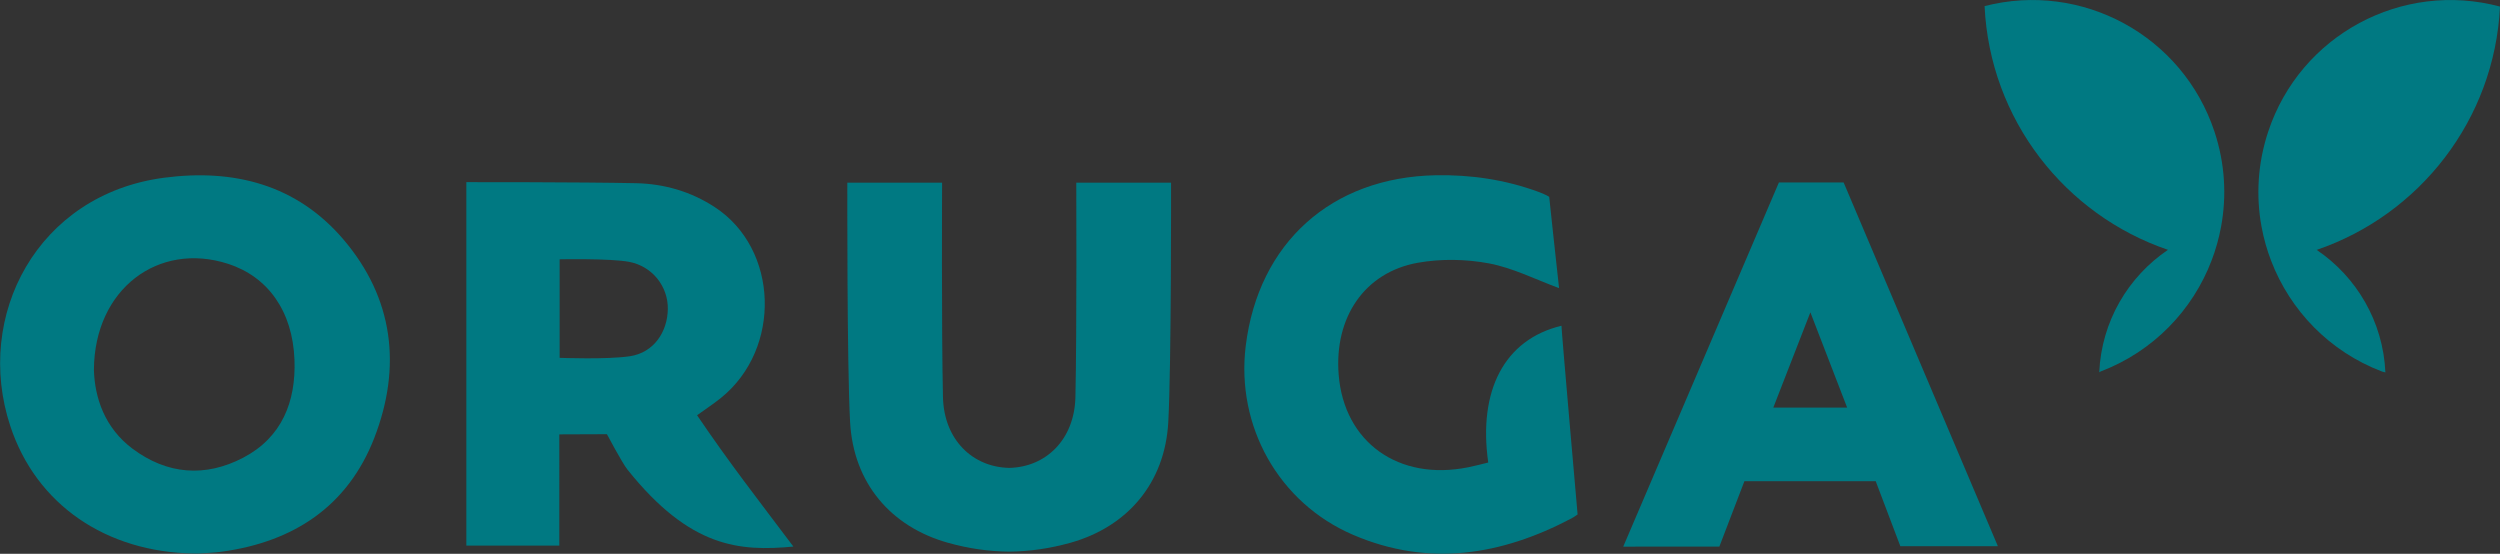 <svg version="1.1" id="Layer_1" xmlns="http://www.w3.org/2000/svg" xmlns:xlink="http://www.w3.org/1999/xlink" x="0px" y="0px"
	 viewBox="0 0 405.98 89.93" style="enable-background:new 0 0 405.98 89.93;" xml:space="preserve">
<rect x="0" y="0" width="405.98" height="89.93" fill="#333333" stroke="none"/>
<style type="text/css">
	.st0{fill:#007982;}
	.st1{fill:#C1F318;}
	.st2{fill:#FFFFFF;}
	.st3{fill:#D1D3D4;}
	.st4{fill:#047982;}
	.st5{fill:#DAE7A1;}
	.st6{fill:none;stroke:#007982;stroke-width:0.75;stroke-miterlimit:10;stroke-dasharray:2.989,5.978;}
	.st7{fill:none;stroke:#007982;stroke-width:0.75;stroke-miterlimit:10;stroke-dasharray:2.982,5.964;}
	.st8{fill:none;stroke:#007982;stroke-width:0.75;stroke-miterlimit:10;stroke-dasharray:2.975,5.95;}
	.st9{fill:none;stroke:#C1F318;stroke-miterlimit:10;}
</style>
<rect x="-64.44" y="2014.01" class="st0" width="934.78" height="599.75"/>
<g>
	<path class="st1" d="M302.37,2389.22l-1.26-3.09h-5.81l-1.26,3.09h-3.08l5.89-13.89h2.79l5.89,13.89H302.37z M298.21,2378.97
		l-1.83,4.47h3.65L298.21,2378.97z"/>
	<path class="st1" d="M307.79,2389.22v-14.38h2.98v14.38H307.79z"/>
	<path class="st1" d="M321.5,2392.37v-4.67c-0.73,0.98-1.73,1.71-3.28,1.71c-2.45,0-4.79-1.93-4.79-5.46v-0.04
		c0-3.53,2.3-5.46,4.79-5.46c1.59,0,2.57,0.73,3.28,1.58v-1.38h2.99v13.71H321.5z M321.54,2383.92c0-1.75-1.16-2.92-2.55-2.92
		s-2.57,1.14-2.57,2.92v0.04c0,1.75,1.18,2.92,2.57,2.92s2.55-1.16,2.55-2.92V2383.92z"/>
	<path class="st1" d="M334.04,2389.22v-1.5c-0.69,0.89-1.57,1.69-3.08,1.69c-2.26,0-3.57-1.5-3.57-3.92v-6.84h2.98v5.89
		c0,1.42,0.67,2.15,1.81,2.15c1.14,0,1.87-0.73,1.87-2.15v-5.89h2.99v10.56H334.04z"/>
	<path class="st1" d="M340.07,2377.5v-2.66h3.14v2.66H340.07z M340.15,2389.22v-10.56h2.98v10.56H340.15z"/>
	<path class="st1" d="M346.4,2389.22v-14.38h2.98v14.38H346.4z"/>
	<path class="st1" d="M362.28,2384.98h-7.33c0.29,1.36,1.24,2.07,2.57,2.07c1,0,1.73-0.32,2.55-1.08l1.71,1.52
		c-0.98,1.22-2.4,1.97-4.3,1.97c-3.16,0-5.5-2.23-5.5-5.46v-0.04c0-3.01,2.14-5.5,5.2-5.5c3.52,0,5.13,2.74,5.13,5.73v0.04
		C362.32,2384.53,362.3,2384.71,362.28,2384.98z M357.2,2380.87c-1.24,0-2.04,0.89-2.28,2.25h4.5
		C359.24,2381.77,358.45,2380.87,357.2,2380.87z"/>
	<path class="st1" d="M371.04,2381.59c-1.98,0-3.2,1.2-3.2,3.72v3.9h-2.98v-10.56h2.98v2.13c0.61-1.46,1.59-2.4,3.36-2.32v3.13
		H371.04z"/>
	<path class="st1" d="M387.18,2389.22v-1.52c-0.73,0.98-1.73,1.71-3.28,1.71c-2.45,0-4.79-1.93-4.79-5.46v-0.04
		c0-3.53,2.3-5.46,4.79-5.46c1.59,0,2.57,0.73,3.28,1.58v-5.2h2.99v14.38H387.18z M387.22,2383.92c0-1.75-1.16-2.92-2.55-2.92
		s-2.57,1.14-2.57,2.92v0.04c0,1.75,1.18,2.92,2.57,2.92s2.55-1.16,2.55-2.92V2383.92z"/>
	<path class="st1" d="M402.93,2384.98h-7.33c0.29,1.36,1.24,2.07,2.57,2.07c1,0,1.73-0.32,2.55-1.08l1.71,1.52
		c-0.98,1.22-2.4,1.97-4.3,1.97c-3.16,0-5.5-2.23-5.5-5.46v-0.04c0-3.01,2.14-5.5,5.2-5.5c3.52,0,5.13,2.74,5.13,5.73v0.04
		C402.97,2384.53,402.95,2384.71,402.93,2384.98z M397.85,2380.87c-1.24,0-2.04,0.89-2.28,2.25h4.5
		C399.89,2381.77,399.1,2380.87,397.85,2380.87z"/>
	<path class="st1" d="M411.85,2389.22v-14.38h2.98v14.38H411.85z"/>
	<path class="st1" d="M424.12,2389.22v-1.14c-0.73,0.81-1.73,1.34-3.18,1.34c-1.98,0-3.61-1.14-3.61-3.23v-0.04
		c0-2.3,1.75-3.37,4.24-3.37c1.06,0,1.83,0.18,2.57,0.43v-0.18c0-1.24-0.77-1.93-2.26-1.93c-1.14,0-1.94,0.22-2.91,0.57l-0.75-2.29
		c1.16-0.51,2.3-0.85,4.08-0.85c3.26,0,4.69,1.69,4.69,4.55v6.13H424.12z M424.18,2384.96c-0.51-0.24-1.18-0.39-1.9-0.39
		c-1.28,0-2.06,0.51-2.06,1.46v0.04c0,0.81,0.67,1.28,1.63,1.28c1.39,0,2.34-0.77,2.34-1.85V2384.96z"/>
	<path class="st1" d="M436.16,2389.41c-1.59,0-2.57-0.73-3.28-1.58v4.53h-2.98v-13.71h2.98v1.52c0.73-0.99,1.73-1.71,3.28-1.71
		c2.45,0,4.79,1.93,4.79,5.46v0.04C440.95,2387.48,438.65,2389.41,436.16,2389.41z M437.97,2383.92c0-1.75-1.18-2.92-2.57-2.92
		s-2.55,1.16-2.55,2.92v0.04c0,1.75,1.16,2.92,2.55,2.92s2.57-1.14,2.57-2.92V2383.92z"/>
	<path class="st1" d="M447.02,2389.4c-1.83,0-3.06-0.73-3.06-3.17v-5h-1.26v-2.56h1.26v-2.7h2.98v2.7h2.47v2.56h-2.47v4.51
		c0,0.69,0.29,1.02,0.96,1.02c0.55,0,1.04-0.14,1.47-0.37v2.4C448.75,2389.16,448.02,2389.4,447.02,2389.4z"/>
	<path class="st1" d="M456.8,2389.45c-3.26,0-5.68-2.42-5.68-5.46v-0.04c0-3.03,2.44-5.5,5.71-5.5c3.26,0,5.68,2.42,5.68,5.46v0.04
		C462.51,2386.99,460.08,2389.45,456.8,2389.45z M459.57,2383.96c0-1.56-1.12-2.92-2.77-2.92c-1.71,0-2.73,1.32-2.73,2.88v0.04
		c0,1.56,1.12,2.92,2.77,2.92c1.71,0,2.73-1.32,2.73-2.88V2383.96z"/>
	<path class="st1" d="M471.25,2389.41c-1.59,0-2.57-0.73-3.28-1.58v4.53h-2.98v-13.71h2.98v1.52c0.73-0.99,1.73-1.71,3.28-1.71
		c2.45,0,4.79,1.93,4.79,5.46v0.04C476.04,2387.48,473.75,2389.41,471.25,2389.41z M473.06,2383.92c0-1.75-1.18-2.92-2.57-2.92
		s-2.55,1.16-2.55,2.92v0.04c0,1.75,1.16,2.92,2.55,2.92s2.57-1.14,2.57-2.92V2383.92z"/>
	<path class="st1" d="M482.25,2389.41c-1.47,0-3.12-0.49-4.52-1.6l1.28-1.97c1.14,0.83,2.34,1.26,3.32,1.26
		c0.86,0,1.26-0.32,1.26-0.79v-0.04c0-0.65-1.02-0.87-2.18-1.22c-1.47-0.43-3.14-1.12-3.14-3.17v-0.04c0-2.15,1.73-3.35,3.85-3.35
		c1.34,0,2.79,0.45,3.93,1.22l-1.14,2.07c-1.04-0.61-2.08-0.98-2.85-0.98c-0.73,0-1.1,0.31-1.1,0.73v0.04c0,0.59,1,0.87,2.14,1.26
		c1.47,0.49,3.18,1.2,3.18,3.13v0.04C486.28,2388.35,484.53,2389.41,482.25,2389.41z"/>
</g>
<g>
	<path class="st1" d="M346.42,2416.88c-2.47,0-4.18-1.74-4.18-4.1v-0.02c0-2.27,1.76-4.12,4.17-4.12c1.43,0,2.29,0.39,3.12,1.09
		l-1.1,1.33c-0.61-0.51-1.16-0.81-2.08-0.81c-1.27,0-2.28,1.13-2.28,2.48v0.02c0,1.46,1,2.53,2.41,2.53c0.64,0,1.2-0.16,1.65-0.48
		v-1.14h-1.76v-1.51h3.45v3.46C349,2416.31,347.88,2416.88,346.42,2416.88z"/>
	<path class="st1" d="M354.48,2416.88c-1.88,0-3.28-1.4-3.28-3.15v-0.02c0-1.75,1.41-3.18,3.3-3.18c1.88,0,3.28,1.4,3.28,3.15v0.02
		C357.79,2415.46,356.38,2416.88,354.48,2416.88z M356.08,2413.7c0-0.9-0.65-1.68-1.6-1.68c-0.99,0-1.58,0.76-1.58,1.66v0.02
		c0,0.9,0.65,1.68,1.6,1.68c0.99,0,1.58-0.76,1.58-1.66V2413.7z"/>
	<path class="st1" d="M361.27,2416.84c-1.06,0-1.77-0.42-1.77-1.83v-2.89h-0.73v-1.48h0.73v-1.56h1.73v1.56h1.43v1.48h-1.43v2.61
		c0,0.4,0.17,0.59,0.56,0.59c0.32,0,0.6-0.08,0.85-0.22v1.39C362.27,2416.71,361.85,2416.84,361.27,2416.84z"/>
	<path class="st1" d="M367.95,2416.74v-3.4c0-0.82-0.39-1.24-1.04-1.24s-1.08,0.42-1.08,1.24v3.4h-1.73v-8.31h1.73v3.07
		c0.4-0.51,0.91-0.98,1.78-0.98c1.31,0,2.07,0.86,2.07,2.27v3.95H367.95z"/>
	<path class="st1" d="M374.92,2416.74v-0.66c-0.42,0.47-1,0.77-1.84,0.77c-1.15,0-2.09-0.66-2.09-1.87v-0.02
		c0-1.33,1.01-1.95,2.45-1.95c0.61,0,1.06,0.1,1.49,0.25v-0.1c0-0.72-0.44-1.12-1.31-1.12c-0.66,0-1.12,0.13-1.68,0.33l-0.43-1.32
		c0.67-0.3,1.33-0.49,2.36-0.49c1.88,0,2.71,0.98,2.71,2.63v3.54H374.92z M374.96,2414.28c-0.3-0.14-0.68-0.23-1.1-0.23
		c-0.74,0-1.19,0.3-1.19,0.84v0.02c0,0.47,0.39,0.74,0.94,0.74c0.81,0,1.35-0.44,1.35-1.07V2414.28z"/>
	<path class="st1" d="M385.82,2416.74v-3.4c0-0.82-0.36-1.24-1.01-1.24c-0.65,0-1.04,0.42-1.04,1.24v3.4h-1.73v-3.4
		c0-0.82-0.36-1.24-1.01-1.24c-0.65,0-1.04,0.42-1.04,1.24v3.4h-1.73v-6.1h1.73v0.87c0.4-0.51,0.92-0.98,1.79-0.98
		c0.79,0,1.4,0.35,1.71,0.97c0.53-0.63,1.17-0.97,2-0.97c1.28,0,2.05,0.77,2.05,2.24v3.97H385.82z"/>
	<path class="st1" d="M392.6,2414.04v-1.66h3.5v1.66H392.6z"/>
	<path class="st1" d="M405.17,2416.74h-3.78v-7.97h3.69c1.62,0,2.62,0.81,2.62,2.06v0.02c0,0.9-0.48,1.4-1.04,1.72
		c0.92,0.35,1.49,0.89,1.49,1.96v0.02C408.14,2416.01,406.96,2416.74,405.17,2416.74z M405.96,2411.13c0-0.52-0.41-0.82-1.15-0.82
		h-1.73v1.68h1.61c0.77,0,1.26-0.25,1.26-0.84V2411.13z M406.41,2414.32c0-0.54-0.4-0.87-1.29-0.87h-2.02v1.75h2.08
		c0.77,0,1.24-0.27,1.24-0.87V2414.32z"/>
	<path class="st1" d="M412.57,2416.88c-1.88,0-3.28-1.4-3.28-3.15v-0.02c0-1.75,1.41-3.18,3.3-3.18c1.88,0,3.28,1.4,3.28,3.15v0.02
		C415.87,2415.46,414.46,2416.88,412.57,2416.88z M414.17,2413.7c0-0.9-0.65-1.68-1.6-1.68c-0.99,0-1.58,0.76-1.58,1.66v0.02
		c0,0.9,0.65,1.68,1.6,1.68c0.99,0,1.58-0.76,1.58-1.66V2413.7z"/>
	<path class="st1" d="M417.38,2416.74v-8.31h1.73v8.31H417.38z"/>
	<path class="st1" d="M425.3,2416.74v-0.88c-0.42,0.57-1,0.99-1.9,0.99c-1.42,0-2.77-1.12-2.77-3.15v-0.02
		c0-2.04,1.33-3.15,2.77-3.15c0.92,0,1.49,0.42,1.9,0.91v-3.01h1.73v8.31H425.3z M425.32,2413.68c0-1.01-0.67-1.68-1.48-1.68
		s-1.49,0.66-1.49,1.68v0.02c0,1.01,0.68,1.68,1.49,1.68s1.48-0.67,1.48-1.68V2413.68z"/>
</g>
<g>
	<path class="st1" d="M256.31,2270.56c-2.34,0-4.08-1.81-4.08-4.1v-0.02c0-2.27,1.7-4.12,4.14-4.12c1.5,0,2.4,0.5,3.13,1.23
		l-1.11,1.29c-0.61-0.56-1.24-0.9-2.03-0.9c-1.34,0-2.3,1.12-2.3,2.48v0.02c0,1.37,0.94,2.5,2.3,2.5c0.91,0,1.46-0.36,2.09-0.93
		l1.11,1.13C258.75,2270.01,257.85,2270.56,256.31,2270.56z"/>
	<path class="st1" d="M263.84,2270.56c-1.88,0-3.28-1.4-3.28-3.15v-0.02c0-1.75,1.41-3.18,3.3-3.18c1.88,0,3.28,1.4,3.28,3.15v0.02
		C267.14,2269.13,265.73,2270.56,263.84,2270.56z M265.44,2267.38c0-0.9-0.65-1.68-1.6-1.68c-0.99,0-1.58,0.76-1.58,1.66v0.02
		c0,0.9,0.65,1.69,1.6,1.69c0.99,0,1.58-0.76,1.58-1.66V2267.38z"/>
	<path class="st1" d="M272.42,2270.42v-3.4c0-0.82-0.39-1.24-1.04-1.24s-1.08,0.42-1.08,1.24v3.4h-1.73v-6.1h1.73v0.87
		c0.4-0.51,0.91-0.98,1.78-0.98c1.31,0,2.07,0.87,2.07,2.27v3.95H272.42z"/>
	<path class="st1" d="M277.96,2270.53c-0.85,0-1.81-0.28-2.61-0.92l0.74-1.14c0.66,0.48,1.35,0.73,1.92,0.73
		c0.5,0,0.73-0.18,0.73-0.46v-0.02c0-0.38-0.59-0.5-1.26-0.71c-0.85-0.25-1.82-0.65-1.82-1.83v-0.02c0-1.24,1-1.94,2.23-1.94
		c0.77,0,1.61,0.26,2.27,0.71l-0.66,1.2c-0.6-0.35-1.2-0.57-1.65-0.57c-0.42,0-0.64,0.18-0.64,0.42v0.02c0,0.34,0.58,0.5,1.24,0.73
		c0.85,0.28,1.84,0.69,1.84,1.81v0.02C280.28,2269.92,279.27,2270.53,277.96,2270.53z"/>
	<path class="st1" d="M283.64,2270.52c-1.06,0-1.77-0.42-1.77-1.83v-2.89h-0.73v-1.48h0.73v-1.56h1.73v1.56h1.43v1.48h-1.43v2.61
		c0,0.4,0.17,0.59,0.56,0.59c0.32,0,0.6-0.08,0.85-0.22v1.39C284.64,2270.39,284.22,2270.52,283.64,2270.52z"/>
	<path class="st1" d="M290.06,2266.01c-1.15,0-1.85,0.69-1.85,2.15v2.25h-1.73v-6.1h1.73v1.23c0.35-0.84,0.92-1.39,1.94-1.34v1.81
		H290.06z"/>
	<path class="st1" d="M295.21,2270.42v-0.87c-0.4,0.51-0.91,0.98-1.78,0.98c-1.31,0-2.07-0.87-2.07-2.27v-3.95h1.73v3.4
		c0,0.82,0.39,1.24,1.04,1.24s1.08-0.42,1.08-1.24v-3.4h1.73v6.1H295.21z"/>
	<path class="st1" d="M301.53,2270.56c-1.83,0-3.17-1.41-3.17-3.15v-0.02c0-1.74,1.33-3.18,3.19-3.18c1.15,0,1.86,0.39,2.43,1.02
		l-1.06,1.14c-0.39-0.41-0.77-0.67-1.39-0.67c-0.86,0-1.48,0.76-1.48,1.66v0.02c0,0.93,0.6,1.69,1.54,1.69
		c0.58,0,0.98-0.25,1.4-0.65l1.01,1.02C303.42,2270.09,302.74,2270.56,301.53,2270.56z"/>
	<path class="st1" d="M308.02,2270.56c-1.83,0-3.17-1.41-3.17-3.15v-0.02c0-1.74,1.33-3.18,3.19-3.18c1.15,0,1.86,0.39,2.43,1.02
		l-1.06,1.14c-0.39-0.41-0.77-0.67-1.39-0.67c-0.86,0-1.48,0.76-1.48,1.66v0.02c0,0.93,0.6,1.69,1.54,1.69
		c0.58,0,0.98-0.25,1.4-0.65l1.01,1.02C309.92,2270.09,309.24,2270.56,308.02,2270.56z"/>
	<path class="st1" d="M311.85,2263.65v-1.54h1.82v1.54H311.85z M311.89,2270.42v-6.1h1.73v6.1H311.89z"/>
	<path class="st1" d="M318.41,2270.56c-1.88,0-3.28-1.4-3.28-3.15v-0.02c0-1.75,1.41-3.18,3.3-3.18c1.88,0,3.28,1.4,3.28,3.15v0.02
		C321.71,2269.13,320.3,2270.56,318.41,2270.56z M320.01,2267.38c0-0.9-0.65-1.68-1.6-1.68c-0.99,0-1.58,0.76-1.58,1.66v0.02
		c0,0.9,0.65,1.69,1.6,1.69c0.99,0,1.58-0.76,1.58-1.66V2267.38z M317.76,2263.65l1.28-2.02l1.49,0.65l-1.45,1.37H317.76z"/>
	<path class="st1" d="M326.99,2270.42v-3.4c0-0.82-0.39-1.24-1.04-1.24s-1.08,0.42-1.08,1.24v3.4h-1.73v-6.1h1.73v0.87
		c0.4-0.51,0.91-0.98,1.78-0.98c1.31,0,2.07,0.87,2.07,2.27v3.95H326.99z"/>
	<path class="st1" d="M339.63,2267.97h-4.23c0.17,0.79,0.72,1.19,1.49,1.19c0.58,0,1-0.18,1.48-0.63l0.99,0.88
		c-0.57,0.71-1.39,1.14-2.49,1.14c-1.83,0-3.18-1.29-3.18-3.15v-0.02c0-1.74,1.24-3.18,3.01-3.18c2.03,0,2.96,1.58,2.96,3.31v0.02
		C339.65,2267.71,339.64,2267.81,339.63,2267.97z M336.69,2265.59c-0.72,0-1.18,0.51-1.32,1.3h2.6
		C337.87,2266.12,337.42,2265.59,336.69,2265.59z"/>
	<path class="st1" d="M343.25,2270.53c-0.85,0-1.81-0.28-2.61-0.92l0.74-1.14c0.66,0.48,1.35,0.73,1.92,0.73
		c0.5,0,0.73-0.18,0.73-0.46v-0.02c0-0.38-0.59-0.5-1.26-0.71c-0.85-0.25-1.82-0.65-1.82-1.83v-0.02c0-1.24,1-1.94,2.23-1.94
		c0.77,0,1.61,0.26,2.27,0.71l-0.66,1.2c-0.6-0.35-1.2-0.57-1.65-0.57c-0.42,0-0.64,0.18-0.64,0.42v0.02c0,0.34,0.58,0.5,1.24,0.73
		c0.85,0.28,1.84,0.69,1.84,1.81v0.02C345.58,2269.92,344.57,2270.53,343.25,2270.53z"/>
	<path class="st1" d="M350.62,2270.53c-0.92,0-1.49-0.42-1.9-0.91v2.62h-1.73v-7.92h1.73v0.88c0.42-0.57,1-0.99,1.9-0.99
		c1.42,0,2.77,1.12,2.77,3.15v0.02C353.39,2269.42,352.06,2270.53,350.62,2270.53z M351.66,2267.36c0-1.01-0.68-1.69-1.49-1.69
		s-1.48,0.67-1.48,1.69v0.02c0,1.01,0.67,1.69,1.48,1.69s1.49-0.66,1.49-1.69V2267.36z"/>
	<path class="st1" d="M360.49,2267.97h-4.23c0.17,0.79,0.72,1.19,1.49,1.19c0.58,0,1-0.18,1.48-0.63l0.99,0.88
		c-0.57,0.71-1.39,1.14-2.49,1.14c-1.83,0-3.18-1.29-3.18-3.15v-0.02c0-1.74,1.24-3.18,3.01-3.18c2.03,0,2.96,1.58,2.96,3.31v0.02
		C360.51,2267.71,360.5,2267.81,360.49,2267.97z M357.55,2265.59c-0.72,0-1.18,0.51-1.32,1.3h2.6
		C358.73,2266.12,358.28,2265.59,357.55,2265.59z"/>
	<path class="st1" d="M364.85,2270.56c-1.83,0-3.17-1.41-3.17-3.15v-0.02c0-1.74,1.33-3.18,3.19-3.18c1.15,0,1.86,0.39,2.43,1.02
		l-1.06,1.14c-0.39-0.41-0.77-0.67-1.39-0.67c-0.86,0-1.48,0.76-1.48,1.66v0.02c0,0.93,0.6,1.69,1.54,1.69
		c0.58,0,0.98-0.25,1.4-0.65l1.01,1.02C366.74,2270.09,366.06,2270.56,364.85,2270.56z"/>
	<path class="st1" d="M368.67,2263.65v-1.54h1.82v1.54H368.67z M368.72,2270.42v-6.1h1.73v6.1H368.72z"/>
	<path class="st1" d="M375.81,2270.42v-0.66c-0.42,0.47-1,0.77-1.84,0.77c-1.15,0-2.09-0.66-2.09-1.87v-0.02
		c0-1.33,1.01-1.95,2.45-1.95c0.61,0,1.06,0.1,1.49,0.25v-0.1c0-0.72-0.44-1.12-1.31-1.12c-0.66,0-1.12,0.13-1.68,0.33l-0.43-1.32
		c0.67-0.3,1.33-0.49,2.36-0.49c1.88,0,2.71,0.98,2.71,2.63v3.54H375.81z M375.85,2267.96c-0.3-0.14-0.68-0.23-1.1-0.23
		c-0.74,0-1.19,0.3-1.19,0.84v0.02c0,0.47,0.39,0.74,0.94,0.74c0.81,0,1.35-0.44,1.35-1.07V2267.96z"/>
	<path class="st1" d="M379.23,2270.42v-8.31h1.73v8.31H379.23z"/>
	<path class="st1" d="M389.96,2270.53c-0.92,0-1.49-0.42-1.9-0.91v2.62h-1.73v-7.92h1.73v0.88c0.42-0.57,1-0.99,1.9-0.99
		c1.42,0,2.77,1.12,2.77,3.15v0.02C392.73,2269.42,391.41,2270.53,389.96,2270.53z M391.01,2267.36c0-1.01-0.68-1.69-1.49-1.69
		s-1.48,0.67-1.48,1.69v0.02c0,1.01,0.67,1.69,1.48,1.69s1.49-0.66,1.49-1.69V2267.36z"/>
	<path class="st1" d="M397.75,2270.42v-0.66c-0.42,0.47-1,0.77-1.84,0.77c-1.15,0-2.09-0.66-2.09-1.87v-0.02
		c0-1.33,1.01-1.95,2.45-1.95c0.61,0,1.06,0.1,1.49,0.25v-0.1c0-0.72-0.44-1.12-1.31-1.12c-0.66,0-1.12,0.13-1.68,0.33l-0.43-1.32
		c0.67-0.3,1.33-0.49,2.36-0.49c1.88,0,2.71,0.98,2.71,2.63v3.54H397.75z M397.78,2267.96c-0.3-0.14-0.68-0.23-1.1-0.23
		c-0.74,0-1.19,0.3-1.19,0.84v0.02c0,0.47,0.39,0.74,0.94,0.74c0.81,0,1.35-0.44,1.35-1.07V2267.96z"/>
	<path class="st1" d="M404.66,2266.01c-1.15,0-1.85,0.69-1.85,2.15v2.25h-1.73v-6.1h1.73v1.23c0.35-0.84,0.92-1.39,1.94-1.34v1.81
		H404.66z"/>
	<path class="st1" d="M409.29,2270.42v-0.66c-0.42,0.47-1,0.77-1.84,0.77c-1.15,0-2.09-0.66-2.09-1.87v-0.02
		c0-1.33,1.01-1.95,2.45-1.95c0.61,0,1.06,0.1,1.49,0.25v-0.1c0-0.72-0.44-1.12-1.31-1.12c-0.66,0-1.12,0.13-1.68,0.33l-0.43-1.32
		c0.67-0.3,1.33-0.49,2.36-0.49c1.88,0,2.71,0.98,2.71,2.63v3.54H409.29z M409.33,2267.96c-0.3-0.14-0.68-0.23-1.1-0.23
		c-0.74,0-1.19,0.3-1.19,0.84v0.02c0,0.47,0.39,0.74,0.94,0.74c0.81,0,1.35-0.44,1.35-1.07V2267.96z"/>
	<path class="st1" d="M419.2,2270.56c-1.88,0-3.28-1.4-3.28-3.15v-0.02c0-1.75,1.41-3.18,3.3-3.18c1.88,0,3.28,1.4,3.28,3.15v0.02
		C422.5,2269.13,421.1,2270.56,419.2,2270.56z M420.8,2267.38c0-0.9-0.65-1.68-1.6-1.68c-0.99,0-1.58,0.76-1.58,1.66v0.02
		c0,0.9,0.65,1.69,1.6,1.69c0.99,0,1.58-0.76,1.58-1.66V2267.38z"/>
	<path class="st1" d="M427.51,2266.01c-1.15,0-1.85,0.69-1.85,2.15v2.25h-1.73v-6.1h1.73v1.23c0.35-0.84,0.92-1.39,1.94-1.34v1.81
		H427.51z"/>
	<path class="st1" d="M432.66,2270.42v-0.87c-0.4,0.51-0.91,0.98-1.78,0.98c-1.31,0-2.07-0.87-2.07-2.27v-3.95h1.73v3.4
		c0,0.82,0.39,1.24,1.04,1.24s1.08-0.42,1.08-1.24v-3.4h1.73v6.1H432.66z"/>
	<path class="st1" d="M438.83,2272.26c-0.99,0-1.92-0.23-2.69-0.64l0.59-1.3c0.62,0.35,1.25,0.56,2.05,0.56
		c1.18,0,1.74-0.57,1.74-1.66v-0.3c-0.51,0.61-1.07,0.99-1.99,0.99c-1.42,0-2.7-1.04-2.7-2.85v-0.02c0-1.82,1.31-2.85,2.7-2.85
		c0.94,0,1.5,0.4,1.96,0.91v-0.8h1.73v4.72C442.23,2271.34,441.09,2272.26,438.83,2272.26z M440.53,2267.05
		c0-0.83-0.65-1.41-1.49-1.41s-1.48,0.58-1.48,1.41v0.02c0,0.84,0.64,1.41,1.48,1.41s1.49-0.58,1.49-1.41V2267.05z"/>
	<path class="st1" d="M447.52,2270.42v-0.66c-0.42,0.47-1,0.77-1.84,0.77c-1.15,0-2.09-0.66-2.09-1.87v-0.02
		c0-1.33,1.01-1.95,2.45-1.95c0.61,0,1.06,0.1,1.49,0.25v-0.1c0-0.72-0.44-1.12-1.31-1.12c-0.66,0-1.12,0.13-1.68,0.33l-0.43-1.32
		c0.67-0.3,1.33-0.49,2.36-0.49c1.88,0,2.71,0.98,2.71,2.63v3.54H447.52z M447.55,2267.96c-0.3-0.14-0.68-0.23-1.1-0.23
		c-0.74,0-1.19,0.3-1.19,0.84v0.02c0,0.47,0.39,0.74,0.94,0.74c0.81,0,1.35-0.44,1.35-1.07V2267.96z"/>
</g>
<g>
	<path class="st1" d="M222.34,2358.8c-14.28-0.19-25.64-7.95-29.85-20.71c-5.91-17.92,4.41-37.62,24.99-40.32
		c11.31-1.48,21.48,1.11,29.08,9.99c8.18,9.57,9.52,20.72,5.04,32.27c-4.32,11.13-13.11,16.88-24.77,18.47
		c-1.22,0.17-2.45,0.2-3.68,0.29C222.88,2358.82,222.61,2358.8,222.34,2358.8z M206.08,2328.99c0.13,4.49,1.73,9.41,6.29,12.81
		c5.61,4.19,11.79,4.66,17.93,1.46c6.31-3.29,8.61-9.12,8.35-15.93c-0.3-7.89-4.32-13.48-10.79-15.57
		C216.55,2308.11,206.15,2315.85,206.08,2328.99z"/>
	<path class="st1" d="M319.66,2357.68c-8.77,0.82-16.78,0.2-26.93-12.48c-0.87-1.08-3.35-5.77-3.35-5.77l-7.73,0.03v18.06h-15.09
		v-59.02c0,0,18.7-0.02,27.58,0.17c4.56,0.1,8.91,1.36,12.77,3.89c10.37,6.77,10.9,22.96,1.02,30.96c-1.21,0.98-2.52,1.83-3.9,2.83
		C309.32,2344.18,313.91,2350.02,319.66,2357.68z M281.71,2311.03v16c0,0,7.68,0.3,11.4-0.26c3.87-0.57,6.13-3.93,6.17-7.7
		c0.04-3.59-2.46-6.9-6.29-7.63C289.88,2310.86,281.71,2311.03,281.71,2311.03z"/>
	<path class="st1" d="M354.73,2358.5c3.32-0.03,6.62-0.52,9.9-1.43c9.32-2.61,15.38-9.73,15.92-19.6c0.51-9.4,0.45-38.89,0.45-38.89
		H365.6c0,0,0.1,24.04-0.14,34.83c-0.16,6.92-4.81,11.36-10.73,11.49h-0.05c-5.92-0.13-10.57-4.57-10.73-11.49
		c-0.25-10.79-0.14-34.83-0.14-34.83h-15.39c0,0-0.07,29.49,0.45,38.89c0.54,9.87,6.6,17,15.92,19.6c3.28,0.92,6.58,1.4,9.9,1.43
		H354.73z"/>
	<path class="st1" d="M444.01,2315.71c-3.76-1.38-7.47-3.28-11.39-4.02c-3.74-0.7-7.81-0.77-11.55-0.1
		c-8.67,1.56-13.59,8.89-12.85,18.18c0.87,10.97,9.75,17.32,21.04,15.03c1.06-0.21,2.1-0.49,3.25-0.77
		c-1.65-11.61,2.56-19.97,11.89-22.21c0,0.83,2.62,30.64,2.62,30.64s-0.49,0.37-1.01,0.65c-11.41,6.01-23.21,7.91-35.43,2.67
		c-12.09-5.18-19.06-17.65-17.45-30.71c2.07-16.72,13.92-27.36,30.82-27.69c5.73-0.11,11.28,0.71,16.67,2.68
		c1.24,0.45,1.79,0.82,1.79,0.82S443.54,2311.59,444.01,2315.71z"/>
	<path class="st1" d="M454.42,2357.69c3.53-8.23,25.28-59.14,25.28-59.14h10.51l25.05,59.07h-15.83l-4-10.56H474.1l-4.07,10.62
		C470.03,2357.69,459.51,2357.69,454.42,2357.69z M490.78,2335.11c-2-5.19-3.89-10.08-5.97-15.47c-2.13,5.47-4.04,10.38-6.02,15.47
		C482.85,2335.11,486.65,2335.11,490.78,2335.11z"/>
	<g>
		<path class="st1" d="M515.64,2269.91c0.01,0,0.01,0,0.02,0c0-0.04-0.01-0.08-0.01-0.12
			C515.65,2269.78,515.41,2269.97,515.64,2269.91z"/>
		<path class="st1" d="M550.45,2290.32c-5.18-15.67-21.59-24.47-37.34-20.41c0.86,18.43,13.06,33.89,29.78,39.58
			c-6.45,4.36-10.79,11.61-11.16,19.89l0.24-0.14c8.57-3.27,14.92-9.96,17.99-17.98c0.68-1.77,1.2-3.61,1.55-5.49
			C552.44,2300.77,552.16,2295.48,550.45,2290.32z"/>
		<path class="st1" d="M596.81,2269.99c-15.84-4.25-32.44,4.56-37.65,20.33c-1.7,5.14-1.99,10.4-1.08,15.38
			c0.35,1.92,0.88,3.8,1.58,5.61c3.08,8,9.42,14.68,17.98,17.94l0.56,0.15c-0.37-8.29-4.71-15.54-11.16-19.9
			C583.72,2303.81,595.91,2288.38,596.81,2269.99z"/>
	</g>
</g>
<rect x="-67.11" y="648.23" transform="matrix(-1 4.489774e-11 -4.489774e-11 -1 800.547 1896.199)" class="st2" width="934.78" height="599.75"/>
<g>
	<path class="st3" d="M344.35,890.94c0.01,0,0.02-0.01,0.04-0.01c0-0.08-0.01-0.15-0.01-0.23
		C344.38,890.7,343.91,891.05,344.35,890.94z"/>
	<path class="st3" d="M411.19,930.13c-9.95-30.09-41.47-46.98-71.71-39.2c1.66,35.39,25.09,65.09,57.19,76.02
		c-12.39,8.37-20.72,22.29-21.43,38.19l0.46-0.27c16.45-6.27,28.65-19.13,34.56-34.53c1.3-3.4,2.3-6.93,2.97-10.54
		C415.01,950.2,414.47,940.04,411.19,930.13z"/>
	<path class="st3" d="M500.23,891.09c-30.42-8.16-62.29,8.76-72.31,39.04c-3.26,9.87-3.82,19.98-2.07,29.53
		c0.68,3.69,1.69,7.29,3.03,10.76c5.92,15.36,18.1,28.18,34.52,34.44l1.07,0.29c-0.7-15.91-9.04-29.84-21.43-38.21
		C475.1,956.04,498.5,926.41,500.23,891.09z"/>
</g>
<rect x="-67.11" y="1336.3" transform="matrix(-1 4.489774e-11 -4.489774e-11 -1 800.547 3272.349)" class="st4" width="934.78" height="599.75"/>
<g>
	<path class="st1" d="M344.35,1580.01c0.01,0,0.02-0.01,0.04-0.01c0-0.08-0.01-0.15-0.01-0.23
		C344.38,1579.77,343.91,1580.13,344.35,1580.01z"/>
	<path class="st1" d="M411.19,1619.21c-9.95-30.09-41.47-46.98-71.71-39.2c1.66,35.39,25.09,65.09,57.19,76.02
		c-12.39,8.37-20.72,22.29-21.43,38.19l0.46-0.27c16.45-6.27,28.65-19.13,34.56-34.53c1.3-3.4,2.3-6.93,2.97-10.54
		C415.01,1639.28,414.47,1629.12,411.19,1619.21z"/>
	<path class="st1" d="M500.23,1580.16c-30.42-8.16-62.29,8.76-72.31,39.04c-3.26,9.87-3.82,19.98-2.07,29.53
		c0.68,3.69,1.69,7.29,3.03,10.76c5.92,15.36,18.1,28.18,34.52,34.44l1.07,0.29c-0.7-15.91-9.04-29.84-21.43-38.21
		C475.1,1645.11,498.5,1615.49,500.23,1580.16z"/>
</g>
<g>
	<path class="st0" d="M364.25,424.4l-0.96-2.35h-4.43l-0.96,2.35h-2.35l4.49-10.57h2.12l4.49,10.57H364.25z M361.08,416.6
		l-1.39,3.41h2.78L361.08,416.6z"/>
	<path class="st0" d="M368.38,424.4v-10.95h2.27v10.95H368.38z"/>
	<path class="st0" d="M378.82,426.8v-3.55c-0.55,0.75-1.32,1.3-2.5,1.3c-1.87,0-3.65-1.47-3.65-4.15v-0.03
		c0-2.68,1.75-4.15,3.65-4.15c1.21,0,1.96,0.55,2.5,1.2v-1.05h2.27v10.44H378.82z M378.85,420.36c0-1.33-0.88-2.22-1.94-2.22
		c-1.06,0-1.96,0.87-1.96,2.22v0.03c0,1.33,0.9,2.22,1.96,2.22c1.06,0,1.94-0.89,1.94-2.22V420.36z"/>
	<path class="st0" d="M388.38,424.4v-1.14c-0.52,0.67-1.2,1.29-2.35,1.29c-1.72,0-2.72-1.14-2.72-2.98v-5.2h2.27v4.48
		c0,1.08,0.51,1.64,1.38,1.64s1.42-0.55,1.42-1.64v-4.48h2.27v8.04H388.38z"/>
	<path class="st0" d="M392.97,415.47v-2.02h2.39v2.02H392.97z M393.03,424.4v-8.04h2.27v8.04H393.03z"/>
	<path class="st0" d="M397.78,424.4v-10.95h2.27v10.95H397.78z"/>
	<path class="st0" d="M409.88,421.17h-5.58c0.22,1.03,0.94,1.57,1.96,1.57c0.76,0,1.32-0.24,1.94-0.82l1.3,1.16
		c-0.75,0.93-1.82,1.5-3.27,1.5c-2.41,0-4.19-1.69-4.19-4.15v-0.03c0-2.29,1.63-4.18,3.96-4.18c2.68,0,3.9,2.08,3.9,4.36v0.03
		C409.91,420.83,409.89,420.96,409.88,421.17z M406.01,418.04c-0.94,0-1.56,0.68-1.73,1.71h3.42
		C407.56,418.73,406.96,418.04,406.01,418.04z"/>
	<path class="st0" d="M416.55,418.59c-1.51,0-2.44,0.91-2.44,2.83v2.97h-2.27v-8.04h2.27v1.62c0.46-1.11,1.21-1.83,2.56-1.77v2.39
		H416.55z"/>
	<path class="st0" d="M428.84,424.4v-1.16c-0.55,0.75-1.32,1.3-2.5,1.3c-1.87,0-3.65-1.47-3.65-4.15v-0.03
		c0-2.68,1.75-4.15,3.65-4.15c1.21,0,1.96,0.55,2.5,1.2v-3.96h2.27v10.95H428.84z M428.87,420.36c0-1.33-0.88-2.22-1.94-2.22
		c-1.06,0-1.96,0.87-1.96,2.22v0.03c0,1.33,0.9,2.22,1.96,2.22c1.06,0,1.94-0.89,1.94-2.22V420.36z"/>
	<path class="st0" d="M440.84,421.17h-5.58c0.22,1.03,0.94,1.57,1.96,1.57c0.76,0,1.32-0.24,1.94-0.82l1.3,1.16
		c-0.75,0.93-1.82,1.5-3.27,1.5c-2.41,0-4.19-1.69-4.19-4.15v-0.03c0-2.29,1.63-4.18,3.96-4.18c2.68,0,3.9,2.08,3.9,4.36v0.03
		C440.86,420.83,440.85,420.96,440.84,421.17z M436.96,418.04c-0.94,0-1.56,0.68-1.73,1.71h3.42
		C438.52,418.73,437.92,418.04,436.96,418.04z"/>
	<path class="st0" d="M368.05,438.4v-10.95h2.27v10.95H368.05z"/>
	<path class="st0" d="M377.39,438.4v-0.87c-0.55,0.61-1.32,1.02-2.42,1.02c-1.51,0-2.75-0.87-2.75-2.46v-0.03
		c0-1.75,1.33-2.56,3.23-2.56c0.81,0,1.39,0.14,1.96,0.33v-0.14c0-0.95-0.58-1.47-1.72-1.47c-0.87,0-1.48,0.17-2.21,0.43l-0.57-1.74
		c0.88-0.39,1.75-0.65,3.11-0.65c2.48,0,3.57,1.29,3.57,3.46v4.66H377.39z M377.44,435.16c-0.39-0.18-0.9-0.3-1.45-0.3
		c-0.97,0-1.57,0.39-1.57,1.11V436c0,0.61,0.51,0.97,1.24,0.97c1.06,0,1.78-0.58,1.78-1.41V435.16z"/>
	<path class="st0" d="M386.56,438.55c-1.21,0-1.96-0.55-2.5-1.2v3.45h-2.27v-10.44h2.27v1.15c0.55-0.75,1.32-1.3,2.5-1.3
		c1.87,0,3.65,1.47,3.65,4.15v0.03C390.21,437.08,388.46,438.55,386.56,438.55z M387.93,434.36c0-1.33-0.9-2.22-1.96-2.22
		c-1.06,0-1.94,0.88-1.94,2.22v0.03c0,1.33,0.88,2.22,1.94,2.22c1.06,0,1.96-0.87,1.96-2.22V434.36z"/>
	<path class="st0" d="M394.83,438.53c-1.39,0-2.33-0.55-2.33-2.41v-3.81h-0.96v-1.95h0.96v-2.05h2.27v2.05h1.88v1.95h-1.88v3.44
		c0,0.52,0.22,0.78,0.73,0.78c0.42,0,0.79-0.1,1.12-0.28v1.83C396.14,438.35,395.59,438.53,394.83,438.53z"/>
	<path class="st0" d="M402.28,438.58c-2.48,0-4.32-1.84-4.32-4.15v-0.03c0-2.31,1.85-4.18,4.35-4.18c2.48,0,4.32,1.84,4.32,4.15
		v0.03C406.63,436.7,404.77,438.58,402.28,438.58z M404.38,434.39c0-1.18-0.85-2.22-2.11-2.22c-1.3,0-2.08,1.01-2.08,2.19v0.03
		c0,1.19,0.85,2.22,2.11,2.22c1.3,0,2.08-1,2.08-2.19V434.39z"/>
	<path class="st0" d="M413.28,438.55c-1.21,0-1.96-0.55-2.5-1.2v3.45h-2.27v-10.44h2.27v1.15c0.55-0.75,1.32-1.3,2.5-1.3
		c1.87,0,3.65,1.47,3.65,4.15v0.03C416.93,437.08,415.18,438.55,413.28,438.55z M414.66,434.36c0-1.33-0.9-2.22-1.96-2.22
		c-1.06,0-1.94,0.88-1.94,2.22v0.03c0,1.33,0.88,2.22,1.94,2.22c1.06,0,1.96-0.87,1.96-2.22V434.36z"/>
	<path class="st0" d="M421.66,438.55c-1.12,0-2.38-0.38-3.44-1.21l0.97-1.5c0.87,0.63,1.78,0.96,2.53,0.96
		c0.66,0,0.96-0.24,0.96-0.6v-0.03c0-0.5-0.78-0.66-1.66-0.93c-1.12-0.33-2.39-0.85-2.39-2.42v-0.03c0-1.63,1.32-2.55,2.93-2.55
		c1.02,0,2.12,0.34,2.99,0.93l-0.87,1.57c-0.79-0.46-1.59-0.75-2.17-0.75c-0.55,0-0.84,0.24-0.84,0.55v0.03
		c0,0.45,0.76,0.66,1.63,0.96c1.12,0.38,2.42,0.92,2.42,2.39v0.03C424.72,437.74,423.39,438.55,421.66,438.55z"/>
</g>
<g>
	<g>
		<path class="st0" d="M344.94,398.21c-5.85-0.08-10.5-3.26-12.23-8.48c-2.42-7.34,1.81-15.41,10.24-16.52
			c4.63-0.61,8.8,0.45,11.91,4.09c3.35,3.92,3.9,8.49,2.06,13.22c-1.77,4.56-5.37,6.92-10.15,7.57c-0.5,0.07-1,0.08-1.51,0.12
			C345.17,398.21,345.05,398.21,344.94,398.21z M338.28,385.99c0.05,1.84,0.71,3.85,2.58,5.25c2.3,1.71,4.83,1.91,7.34,0.6
			c2.59-1.35,3.53-3.73,3.42-6.53c-0.12-3.23-1.77-5.52-4.42-6.38C342.57,377.44,338.31,380.61,338.28,385.99z"/>
		<path class="st0" d="M384.81,397.75c-3.59,0.33-6.87,0.08-11.03-5.11c-0.36-0.44-1.37-2.36-1.37-2.36l-3.17,0.01v7.4h-6.18V373.5
			c0,0,7.66-0.01,11.3,0.07c1.87,0.04,3.65,0.56,5.23,1.59c4.25,2.78,4.46,9.41,0.42,12.68c-0.5,0.4-1.03,0.75-1.6,1.16
			C380.58,392.22,382.46,394.61,384.81,397.75z M369.27,378.64v6.55c0,0,3.14,0.12,4.67-0.1c1.59-0.23,2.51-1.61,2.53-3.15
			c0.02-1.47-1.01-2.83-2.58-3.13C372.61,378.56,369.27,378.64,369.27,378.64z"/>
		<path class="st0" d="M399.18,398.08c1.36-0.01,2.71-0.21,4.06-0.59c3.82-1.07,6.3-3.99,6.52-8.03c0.21-3.85,0.18-15.93,0.18-15.93
			h-6.31c0,0,0.04,9.85-0.06,14.27c-0.07,2.83-1.97,4.66-4.4,4.71h-0.02c-2.43-0.05-4.33-1.87-4.4-4.71
			c-0.1-4.42-0.06-14.27-0.06-14.27h-6.31c0,0-0.03,12.08,0.18,15.93c0.22,4.05,2.7,6.96,6.52,8.03c1.34,0.38,2.7,0.57,4.06,0.59
			H399.18z"/>
		<path class="st0" d="M435.76,380.55c-1.54-0.56-3.06-1.34-4.67-1.65c-1.53-0.29-3.2-0.32-4.73-0.04
			c-3.55,0.64-5.57,3.64-5.27,7.45c0.36,4.49,3.99,7.1,8.62,6.16c0.43-0.09,0.86-0.2,1.33-0.31c-0.67-4.75,1.05-8.18,4.87-9.1
			c0,0.34,1.07,12.55,1.07,12.55s-0.2,0.15-0.41,0.26c-4.67,2.46-9.51,3.24-14.52,1.09c-4.95-2.12-7.81-7.23-7.15-12.58
			c0.85-6.85,5.7-11.21,12.62-11.35c2.35-0.05,4.62,0.29,6.83,1.1c0.51,0.19,0.73,0.34,0.73,0.34S435.56,378.87,435.76,380.55z"/>
		<path class="st0" d="M440.02,397.75c1.45-3.37,10.36-24.23,10.36-24.23h4.3l10.26,24.2h-6.49l-1.64-4.33h-8.74l-1.67,4.35
			C446.42,397.75,442.11,397.75,440.02,397.75z M454.92,388.5c-0.82-2.13-1.59-4.13-2.45-6.34c-0.87,2.24-1.66,4.25-2.47,6.34
			C451.67,388.5,453.22,388.5,454.92,388.5z"/>
	</g>
</g>
<g>
	<path class="st0" d="M168.56,327.86c0.01,0,0.02-0.01,0.04-0.01c0-0.08-0.01-0.15-0.01-0.23
		C168.58,327.62,168.12,327.98,168.56,327.86z"/>
	<path class="st0" d="M235.4,367.06c-9.95-30.09-41.47-46.98-71.71-39.2c1.66,35.39,25.09,65.09,57.19,76.02
		c-12.39,8.37-20.72,22.29-21.43,38.19l0.46-0.27c16.45-6.27,28.65-19.13,34.56-34.53c1.3-3.4,2.3-6.93,2.97-10.54
		C239.22,387.13,238.68,376.97,235.4,367.06z"/>
	<path class="st0" d="M324.43,328.01c-30.42-8.16-62.29,8.76-72.31,39.04c-3.26,9.87-3.82,19.98-2.07,29.53
		c0.68,3.69,1.69,7.29,3.03,10.76c5.92,15.36,18.1,28.18,34.52,34.44l1.07,0.29c-0.7-15.91-9.04-29.84-21.43-38.21
		C299.3,392.96,322.71,363.34,324.43,328.01z"/>
</g>
<g>
	<rect x="386.63" y="1767.64" class="st2" width="69.22" height="91.77"/>
	<rect x="393.17" y="1773.1" class="st1" width="56.13" height="56.13"/>
	<g>
		<path d="M401.31,1838.96h0.22v3.94h-0.28v-3.64l-0.75,0.26l-0.08-0.23L401.31,1838.96z"/>
		<path d="M403.84,1842.97c-0.48,0-0.85-0.21-1.18-0.49l0.18-0.22c0.33,0.3,0.64,0.45,1,0.45c0.79,0,1.34-0.84,1.29-2.02
			c-0.22,0.4-0.6,0.75-1.21,0.75c-0.79,0-1.35-0.53-1.35-1.2c0-0.73,0.56-1.32,1.37-1.32c0.42,0,0.76,0.16,0.99,0.4
			c0.31,0.31,0.49,0.74,0.49,1.53C405.43,1842.09,404.75,1842.97,403.84,1842.97z M403.91,1839.19c-0.64,0-1.04,0.5-1.04,1.04
			c0,0.55,0.44,0.95,1.06,0.95c0.66,0,1.09-0.5,1.09-1C405.02,1839.63,404.56,1839.19,403.91,1839.19z"/>
		<path d="M406.32,1839.27v-0.27h2.44v0.21l-1.32,1.51c0.74,0.04,1.38,0.39,1.38,1.11c0,0.69-0.6,1.14-1.27,1.14
			c-0.63,0-1.11-0.29-1.43-0.7l0.22-0.18c0.31,0.4,0.7,0.63,1.21,0.63c0.52,0,0.96-0.35,0.96-0.87c0-0.55-0.51-0.85-1.21-0.85h-0.21
			l-0.07-0.16l1.34-1.55H406.32z"/>
		<path d="M400.82,1845.13l-0.22-0.15c0.34-0.52,0.7-0.84,1.39-0.84c0.66,0,1.16,0.46,1.16,1.08c0,0.54-0.29,0.9-0.97,1.52
			l-1.19,1.08h2.21v0.28h-2.66v-0.22l1.45-1.32c0.64-0.59,0.86-0.92,0.86-1.33c0-0.51-0.41-0.84-0.88-0.84
			C401.46,1844.4,401.14,1844.66,400.82,1845.13z"/>
		<path d="M406.22,1844.17v2.73h0.64v0.25h-0.64v0.96h-0.28v-0.96h-2.11l-0.1-0.22l2.23-2.76H406.22z M405.94,1844.59l-1.86,2.31
			h1.86V1844.59z"/>
		<path d="M407.75,1844.48v-0.27h2.44v0.21l-1.32,1.51c0.74,0.04,1.38,0.39,1.38,1.11c0,0.69-0.6,1.14-1.27,1.14
			c-0.63,0-1.11-0.29-1.43-0.7l0.22-0.18c0.31,0.4,0.7,0.63,1.21,0.63c0.52,0,0.96-0.35,0.96-0.87c0-0.55-0.51-0.85-1.21-0.85h-0.21
			l-0.07-0.16l1.34-1.55H407.75z"/>
		<path d="M400.82,1850.34l-0.22-0.15c0.34-0.52,0.7-0.84,1.39-0.84c0.66,0,1.16,0.46,1.16,1.08c0,0.54-0.29,0.9-0.97,1.52
			l-1.19,1.08h2.21v0.28h-2.66v-0.22l1.45-1.32c0.64-0.59,0.86-0.92,0.86-1.33c0-0.51-0.41-0.84-0.88-0.84
			C401.46,1849.61,401.14,1849.87,400.82,1850.34z"/>
		<path d="M406.22,1849.38v2.73h0.64v0.25h-0.64v0.96h-0.28v-0.96h-2.11l-0.1-0.22l2.23-2.76H406.22z M405.94,1849.8l-1.86,2.31
			h1.86V1849.8z"/>
	</g>
	<g>
		<path d="M396.56,1842.9l-1.24-1.62h-1.28v1.62h-0.29v-3.91h1.64c0.84,0,1.39,0.46,1.39,1.11v0.01c0,0.65-0.48,1.03-1.14,1.12
			l1.29,1.67H396.56z M396.49,1840.11c0-0.52-0.41-0.85-1.12-0.85h-1.33v1.76h1.31c0.65,0,1.14-0.33,1.14-0.89V1840.11z"/>
		<path d="M395.54,1848.18c-1.23,0-1.96-0.91-1.96-2.01v-0.01c0-1.06,0.76-2.02,1.93-2.02c0.63,0,1.04,0.19,1.43,0.51l-0.19,0.22
			c-0.31-0.27-0.66-0.47-1.25-0.47c-0.95,0-1.61,0.8-1.61,1.75v0.01c0,1.01,0.63,1.76,1.67,1.76c0.5,0,0.96-0.21,1.24-0.45v-1.12
			h-1.3v-0.27h1.58v1.51C396.72,1847.9,396.17,1848.18,395.54,1848.18z"/>
		<path d="M395.45,1853.32h-1.69v-3.91h1.61c0.76,0,1.26,0.37,1.26,0.96v0.01c0,0.53-0.35,0.8-0.66,0.93
			c0.47,0.12,0.88,0.39,0.88,0.93v0.01C396.84,1852.91,396.29,1853.32,395.45,1853.32z M396.33,1850.4c0-0.43-0.35-0.72-0.97-0.72
			h-1.31v1.54h1.29c0.58,0,1-0.28,1-0.8V1850.4z M396.55,1852.24c0-0.48-0.42-0.76-1.19-0.76h-1.32v1.57h1.41
			c0.67,0,1.09-0.31,1.09-0.8V1852.24z"/>
	</g>
</g>
<g>
	<rect x="299.46" y="1767.64" class="st2" width="69.22" height="91.77"/>
	<rect x="306.01" y="1773.1" class="st4" width="56.13" height="56.13"/>
	<g>
		<path d="M315.85,1838.96v2.73h0.64v0.25h-0.64v0.96h-0.28v-0.96h-2.11l-0.1-0.22l2.23-2.76H315.85z M315.57,1839.38l-1.86,2.31
			h1.86V1839.38z"/>
		<path d="M314.15,1844.17h0.22v3.94h-0.28v-3.64l-0.75,0.26l-0.08-0.23L314.15,1844.17z"/>
		<path d="M315.61,1845.13l-0.22-0.15c0.34-0.52,0.7-0.84,1.39-0.84c0.66,0,1.16,0.46,1.16,1.08c0,0.54-0.29,0.9-0.97,1.52
			l-1.19,1.08h2.21v0.28h-2.66v-0.22l1.45-1.32c0.64-0.59,0.86-0.92,0.86-1.33c0-0.51-0.41-0.84-0.88-0.84
			C316.25,1844.4,315.93,1844.66,315.61,1845.13z"/>
		<path d="M319.47,1844.17h0.22v3.94h-0.28v-3.64l-0.75,0.26l-0.08-0.23L319.47,1844.17z"/>
		<path d="M314.15,1849.38h0.22v3.94h-0.28v-3.64l-0.75,0.26l-0.08-0.23L314.15,1849.38z"/>
		<path d="M315.55,1849.69v-0.27h2.44v0.21l-1.32,1.51c0.74,0.04,1.38,0.39,1.38,1.11c0,0.69-0.6,1.15-1.27,1.15
			c-0.63,0-1.11-0.29-1.43-0.7l0.22-0.18c0.31,0.4,0.7,0.63,1.21,0.63c0.52,0,0.96-0.35,0.96-0.87c0-0.55-0.51-0.85-1.21-0.85h-0.21
			l-0.07-0.16l1.34-1.55H315.55z"/>
		<path d="M320.5,1853.39c-0.99,0-1.61-0.93-1.61-2.02c0-1.08,0.63-2.03,1.62-2.03c0.99,0,1.61,0.93,1.61,2.02
			S321.49,1853.39,320.5,1853.39z M320.5,1849.61c-0.81,0-1.31,0.84-1.31,1.75c0,0.92,0.51,1.76,1.32,1.76
			c0.81,0,1.31-0.84,1.31-1.75C321.82,1850.46,321.31,1849.61,320.5,1849.61z"/>
	</g>
	<g>
		<path d="M309.39,1842.9l-1.24-1.62h-1.28v1.62h-0.29v-3.91h1.64c0.84,0,1.39,0.46,1.39,1.11v0.01c0,0.65-0.48,1.03-1.14,1.12
			l1.29,1.67H309.39z M309.33,1840.11c0-0.52-0.41-0.85-1.12-0.85h-1.33v1.76h1.31c0.65,0,1.14-0.33,1.14-0.89V1840.11z"/>
		<path d="M308.37,1848.18c-1.23,0-1.96-0.91-1.96-2.01v-0.01c0-1.06,0.76-2.02,1.93-2.02c0.63,0,1.04,0.19,1.43,0.51l-0.19,0.22
			c-0.31-0.27-0.66-0.47-1.25-0.47c-0.95,0-1.61,0.8-1.61,1.75v0.01c0,1.01,0.63,1.76,1.67,1.76c0.5,0,0.96-0.21,1.24-0.45v-1.12
			h-1.3v-0.27h1.58v1.51C309.55,1847.9,309.01,1848.18,308.37,1848.18z"/>
		<path d="M308.28,1853.32h-1.69v-3.91h1.61c0.76,0,1.26,0.37,1.26,0.96v0.01c0,0.53-0.35,0.8-0.66,0.93
			c0.47,0.12,0.88,0.39,0.88,0.93v0.01C309.68,1852.91,309.12,1853.32,308.28,1853.32z M309.16,1850.4c0-0.43-0.35-0.72-0.97-0.72
			h-1.31v1.54h1.29c0.58,0,1-0.28,1-0.8V1850.4z M309.38,1852.24c0-0.48-0.42-0.76-1.19-0.76h-1.32v1.57h1.41
			c0.67,0,1.09-0.31,1.09-0.8V1852.24z"/>
	</g>
</g>
<g>
	<rect x="473.79" y="1767.64" class="st2" width="69.22" height="91.77"/>
	<rect x="480.34" y="1773.1" class="st5" width="56.13" height="56.13"/>
	<g>
		<path d="M487.98,1839.92l-0.22-0.15c0.34-0.52,0.7-0.84,1.39-0.84c0.66,0,1.16,0.46,1.16,1.08c0,0.54-0.29,0.9-0.97,1.52
			l-1.19,1.08h2.21v0.28h-2.66v-0.22l1.45-1.32c0.64-0.59,0.86-0.92,0.86-1.33c0-0.51-0.41-0.84-0.88-0.84
			C488.63,1839.19,488.31,1839.45,487.98,1839.92z"/>
		<path d="M491.85,1838.96h0.22v3.94h-0.28v-3.64l-0.75,0.26l-0.08-0.23L491.85,1838.96z"/>
		<path d="M494.5,1842.96c-0.82,0-1.45-0.45-1.45-1.11c0-0.46,0.37-0.81,0.86-0.97c-0.38-0.16-0.73-0.45-0.73-0.92
			c0-0.61,0.64-1.03,1.31-1.03c0.67,0,1.31,0.41,1.31,1.03c0,0.47-0.35,0.76-0.73,0.92c0.49,0.16,0.86,0.51,0.86,0.97
			C495.95,1842.5,495.32,1842.96,494.5,1842.96z M494.5,1841.02c-0.63,0-1.15,0.35-1.15,0.84c0,0.45,0.43,0.83,1.15,0.83
			s1.15-0.39,1.15-0.83C495.65,1841.37,495.14,1841.02,494.5,1841.02z M494.5,1839.2c-0.57,0-1.01,0.32-1.01,0.77
			c0,0.49,0.46,0.81,1.01,0.81s1.01-0.32,1.01-0.81C495.52,1839.52,495.07,1839.2,494.5,1839.2z"/>
		<path d="M487.98,1845.13l-0.22-0.15c0.34-0.52,0.7-0.84,1.39-0.84c0.66,0,1.16,0.46,1.16,1.08c0,0.54-0.29,0.9-0.97,1.52
			l-1.19,1.08h2.21v0.28h-2.66v-0.22l1.45-1.32c0.64-0.59,0.86-0.92,0.86-1.33c0-0.51-0.41-0.84-0.88-0.84
			C488.63,1844.4,488.31,1844.66,487.98,1845.13z"/>
		<path d="M491.3,1844.48v-0.27h2.44v0.21l-1.32,1.51c0.74,0.04,1.38,0.39,1.38,1.11c0,0.69-0.6,1.14-1.27,1.14
			c-0.63,0-1.11-0.29-1.43-0.7l0.22-0.18c0.31,0.4,0.7,0.63,1.21,0.63c0.52,0,0.96-0.35,0.96-0.87c0-0.55-0.51-0.85-1.21-0.85h-0.21
			l-0.07-0.16l1.34-1.55H491.3z"/>
		<path d="M495.34,1844.17h0.22v3.94h-0.28v-3.64l-0.75,0.26l-0.08-0.23L495.34,1844.17z"/>
		<path d="M488.48,1849.38h0.22v3.94h-0.28v-3.64l-0.75,0.26l-0.08-0.23L488.48,1849.38z"/>
		<path d="M492.26,1850.02c-0.3-0.27-0.6-0.41-0.96-0.41c-0.79,0-1.3,0.83-1.28,2.03c0.22-0.38,0.58-0.73,1.22-0.73
			c0.72,0,1.34,0.49,1.34,1.19c0,0.75-0.6,1.29-1.36,1.29c-0.4,0-0.76-0.16-0.99-0.39c-0.32-0.32-0.5-0.71-0.5-1.53
			c0-1.18,0.62-2.12,1.59-2.12c0.45,0,0.79,0.17,1.13,0.45L492.26,1850.02z M491.22,1851.17c-0.64,0-1.09,0.49-1.09,0.97
			c0,0.56,0.47,0.99,1.1,0.99c0.63,0,1.04-0.46,1.04-1.02C492.28,1851.57,491.84,1851.17,491.22,1851.17z"/>
		<path d="M493.98,1849.38h0.22v3.94h-0.28v-3.64l-0.75,0.26l-0.08-0.23L493.98,1849.38z"/>
	</g>
	<g>
		<path d="M483.72,1842.9l-1.24-1.62h-1.28v1.62h-0.29v-3.91h1.64c0.84,0,1.39,0.46,1.39,1.11v0.01c0,0.65-0.48,1.03-1.14,1.12
			l1.29,1.67H483.72z M483.66,1840.11c0-0.52-0.41-0.85-1.12-0.85h-1.33v1.76h1.31c0.65,0,1.14-0.33,1.14-0.89V1840.11z"/>
		<path d="M482.71,1848.18c-1.23,0-1.96-0.91-1.96-2.01v-0.01c0-1.06,0.76-2.02,1.93-2.02c0.63,0,1.04,0.19,1.43,0.51l-0.19,0.22
			c-0.31-0.27-0.66-0.47-1.25-0.47c-0.95,0-1.61,0.8-1.61,1.75v0.01c0,1.01,0.63,1.76,1.67,1.76c0.5,0,0.96-0.21,1.24-0.45v-1.12
			h-1.3v-0.27h1.58v1.51C483.89,1847.9,483.34,1848.18,482.71,1848.18z"/>
		<path d="M482.61,1853.32h-1.69v-3.91h1.61c0.76,0,1.26,0.37,1.26,0.96v0.01c0,0.53-0.35,0.8-0.66,0.93
			c0.47,0.12,0.88,0.39,0.88,0.93v0.01C484.01,1852.91,483.45,1853.32,482.61,1853.32z M483.5,1850.4c0-0.43-0.35-0.72-0.97-0.72
			h-1.31v1.54h1.29c0.58,0,1-0.28,1-0.8V1850.4z M483.71,1852.24c0-0.48-0.42-0.76-1.19-0.76h-1.32v1.57h1.41
			c0.67,0,1.09-0.31,1.09-0.8V1852.24z"/>
	</g>
</g>
<g>
	<circle class="st6" cx="419.76" cy="889.43" r="79.92"/>
</g>
<g>
	<circle class="st7" cx="484.78" cy="948.83" r="59.81"/>
</g>
<g>
	<circle class="st7" cx="354.42" cy="948.83" r="59.81"/>
</g>
<g>
	<circle class="st8" cx="419.8" cy="1004.86" r="44.04"/>
</g>
<polyline class="st9" points="284.2,2384.42 284.2,2396.27 492.25,2396.27 492.25,2384.89 "/>
<polyline class="st9" points="504.59,2299.16 504.59,2287.31 182.12,2287.31 182.12,2298.68 "/>
<line class="st9" x1="388.22" y1="2396.27" x2="388.22" y2="2406.22"/>
<line class="st9" x1="343.14" y1="2277.35" x2="343.14" y2="2287.31"/>
<g>
	<g>
		<path class="st0" d="M486.72,345.55c-5.85-0.08-10.5-3.26-12.23-8.48c-2.42-7.34,1.81-15.41,10.24-16.52
			c4.63-0.61,8.8,0.45,11.91,4.09c3.35,3.92,3.9,8.49,2.06,13.22c-1.77,4.56-5.37,6.92-10.15,7.57c-0.5,0.07-1,0.08-1.51,0.12
			C486.94,345.55,486.83,345.55,486.72,345.55z M480.06,333.33c0.05,1.84,0.71,3.85,2.58,5.25c2.3,1.71,4.83,1.91,7.34,0.6
			c2.59-1.35,3.53-3.73,3.42-6.53c-0.12-3.23-1.77-5.52-4.42-6.38C484.35,324.78,480.09,327.95,480.06,333.33z"/>
		<path class="st0" d="M526.59,345.09c-3.59,0.33-6.87,0.08-11.03-5.11c-0.36-0.44-1.37-2.36-1.37-2.36l-3.17,0.01v7.4h-6.18v-24.18
			c0,0,7.66-0.01,11.3,0.07c1.87,0.04,3.65,0.56,5.23,1.59c4.25,2.78,4.46,9.41,0.42,12.68c-0.5,0.4-1.03,0.75-1.6,1.16
			C522.35,339.55,524.23,341.95,526.59,345.09z M511.04,325.98v6.55c0,0,3.14,0.12,4.67-0.1c1.59-0.23,2.51-1.61,2.53-3.15
			c0.02-1.47-1.01-2.83-2.58-3.13C514.39,325.9,511.04,325.98,511.04,325.98z"/>
		<path class="st0" d="M540.96,345.42c1.36-0.01,2.71-0.21,4.06-0.59c3.82-1.07,6.3-3.99,6.52-8.03c0.21-3.85,0.18-15.93,0.18-15.93
			h-6.31c0,0,0.04,9.85-0.06,14.27c-0.07,2.83-1.97,4.66-4.4,4.71h-0.02c-2.43-0.05-4.33-1.87-4.4-4.71
			c-0.1-4.42-0.06-14.27-0.06-14.27h-6.31c0,0-0.03,12.08,0.18,15.93c0.22,4.05,2.7,6.96,6.52,8.03c1.34,0.38,2.7,0.57,4.06,0.59
			H540.96z"/>
		<path class="st0" d="M577.53,327.89c-1.54-0.56-3.06-1.34-4.67-1.65c-1.53-0.29-3.2-0.32-4.73-0.04
			c-3.55,0.64-5.57,3.64-5.27,7.45c0.36,4.49,3.99,7.1,8.62,6.16c0.43-0.09,0.86-0.2,1.33-0.31c-0.67-4.75,1.05-8.18,4.87-9.1
			c0,0.34,1.07,12.55,1.07,12.55s-0.2,0.15-0.41,0.26c-4.67,2.46-9.51,3.24-14.52,1.09c-4.95-2.12-7.81-7.23-7.15-12.58
			c0.85-6.85,5.7-11.21,12.62-11.35c2.35-0.05,4.62,0.29,6.83,1.1c0.51,0.19,0.73,0.34,0.73,0.34S577.34,326.2,577.53,327.89z"/>
		<path class="st0" d="M581.8,345.09c1.45-3.37,10.36-24.23,10.36-24.23h4.3l10.26,24.2h-6.49l-1.64-4.33h-8.74l-1.67,4.35
			C588.19,345.09,583.88,345.09,581.8,345.09z M596.7,335.84c-0.82-2.13-1.59-4.13-2.45-6.34c-0.87,2.24-1.66,4.25-2.47,6.34
			C593.45,335.84,595,335.84,596.7,335.84z"/>
	</g>
</g>
<g>
	<path class="st0" d="M604.72,299.77C604.72,299.77,604.72,299.77,604.72,299.77c0.01-0.02,0.01-0.04,0.01-0.06
		C604.72,299.71,604.6,299.8,604.72,299.77z"/>
	<path class="st0" d="M622.12,309.97c-2.59-7.83-10.79-12.23-18.67-10.21c0.43,9.21,6.53,16.94,14.89,19.79
		c-3.22,2.18-5.39,5.8-5.58,9.94l0.12-0.07c4.28-1.63,7.46-4.98,8.99-8.99c0.34-0.89,0.6-1.8,0.77-2.74
		C623.11,315.2,622.97,312.55,622.12,309.97z"/>
	<path class="st0" d="M645.29,299.81c-7.92-2.12-16.22,2.28-18.82,10.16c-0.85,2.57-0.99,5.2-0.54,7.69c0.18,0.96,0.44,1.9,0.79,2.8
		c1.54,4,4.71,7.34,8.99,8.97l0.28,0.08c-0.18-4.14-2.35-7.77-5.58-9.95C638.75,316.72,644.84,309.01,645.29,299.81z"/>
</g>
<g>
	<path class="st0" d="M31.51,89.88C17.23,89.69,5.87,81.93,1.67,69.18c-5.91-17.92,4.41-37.62,24.99-40.32
		c11.31-1.48,21.48,1.11,29.08,9.99c8.18,9.57,9.52,20.72,5.04,32.27C56.46,82.24,47.66,88,36.01,89.59
		c-1.22,0.17-2.45,0.2-3.68,0.29C32.06,89.9,31.78,89.88,31.51,89.88z M15.25,60.07c0.13,4.49,1.73,9.41,6.29,12.81
		c5.61,4.19,11.79,4.66,17.93,1.46c6.31-3.29,8.61-9.12,8.35-15.93c-0.3-7.89-4.32-13.48-10.79-15.57
		C25.72,39.19,15.32,46.93,15.25,60.07z"/>
	<path class="st0" d="M128.84,88.76c-8.77,0.82-16.78,0.2-26.93-12.48c-0.87-1.08-3.35-5.77-3.35-5.77l-7.73,0.03V88.6H75.73V29.58
		c0,0,18.7-0.02,27.58,0.17c4.56,0.1,8.91,1.36,12.77,3.89c10.37,6.77,10.9,22.96,1.02,30.96c-1.21,0.98-2.52,1.83-3.9,2.83
		C118.5,75.26,123.08,81.1,128.84,88.76z M90.88,42.11v16c0,0,7.68,0.3,11.4-0.26c3.87-0.57,6.13-3.93,6.17-7.7
		c0.04-3.59-2.46-6.9-6.29-7.63C99.06,41.94,90.88,42.11,90.88,42.11z"/>
	<path class="st0" d="M163.9,89.58c3.32-0.03,6.62-0.52,9.9-1.43c9.32-2.61,15.38-9.73,15.92-19.6c0.51-9.4,0.45-38.89,0.45-38.89
		h-15.39c0,0,0.1,24.04-0.14,34.83c-0.16,6.92-4.81,11.36-10.73,11.49h-0.05c-5.92-0.13-10.57-4.57-10.73-11.49
		c-0.25-10.79-0.14-34.83-0.14-34.83h-15.39c0,0-0.07,29.49,0.45,38.89c0.54,9.87,6.6,17,15.92,19.6c3.28,0.92,6.58,1.4,9.9,1.43
		H163.9z"/>
	<path class="st0" d="M253.18,46.79c-3.76-1.38-7.47-3.28-11.39-4.02c-3.74-0.7-7.81-0.77-11.55-0.1
		c-8.67,1.56-13.59,8.89-12.85,18.18c0.87,10.97,9.75,17.32,21.04,15.03c1.06-0.21,2.1-0.49,3.25-0.77
		c-1.65-11.61,2.56-19.97,11.89-22.21c0,0.83,2.62,30.64,2.62,30.64s-0.49,0.37-1.01,0.65c-11.41,6.01-23.21,7.91-35.43,2.67
		c-12.09-5.18-19.06-17.65-17.45-30.71c2.07-16.72,13.92-27.36,30.82-27.69c5.73-0.11,11.28,0.71,16.67,2.68
		c1.24,0.45,1.79,0.82,1.79,0.82S252.71,42.67,253.18,46.79z"/>
	<path class="st0" d="M263.6,88.77c3.53-8.23,25.28-59.14,25.28-59.14h10.51l25.05,59.07H308.6l-4-10.56h-21.32l-4.07,10.62
		C279.2,88.77,268.68,88.77,263.6,88.77z M299.96,66.19c-2-5.19-3.89-10.08-5.97-15.47c-2.13,5.47-4.04,10.38-6.02,15.47
		C292.03,66.19,295.82,66.19,299.96,66.19z"/>
	<g>
		<path class="st0" d="M324.82,0.99c0.01,0,0.01,0,0.02,0c0-0.04-0.01-0.08-0.01-0.12C324.83,0.86,324.59,1.05,324.82,0.99z"/>
		<path class="st0" d="M359.62,21.4c-5.18-15.67-21.59-24.47-37.34-20.41c0.86,18.43,13.06,33.89,29.78,39.58
			c-6.45,4.36-10.79,11.61-11.16,19.89l0.24-0.14c8.57-3.27,14.92-9.96,17.99-17.98c0.68-1.77,1.2-3.61,1.55-5.49
			C361.61,31.85,361.33,26.56,359.62,21.4z"/>
		<path class="st0" d="M405.98,1.07c-15.84-4.25-32.44,4.56-37.65,20.33c-1.7,5.14-1.99,10.4-1.08,15.38
			c0.35,1.92,0.88,3.8,1.58,5.61c3.08,8,9.42,14.68,17.98,17.94l0.56,0.15c-0.37-8.29-4.71-15.54-11.16-19.9
			C392.9,34.89,405.09,19.46,405.98,1.07z"/>
	</g>
</g>
</svg>